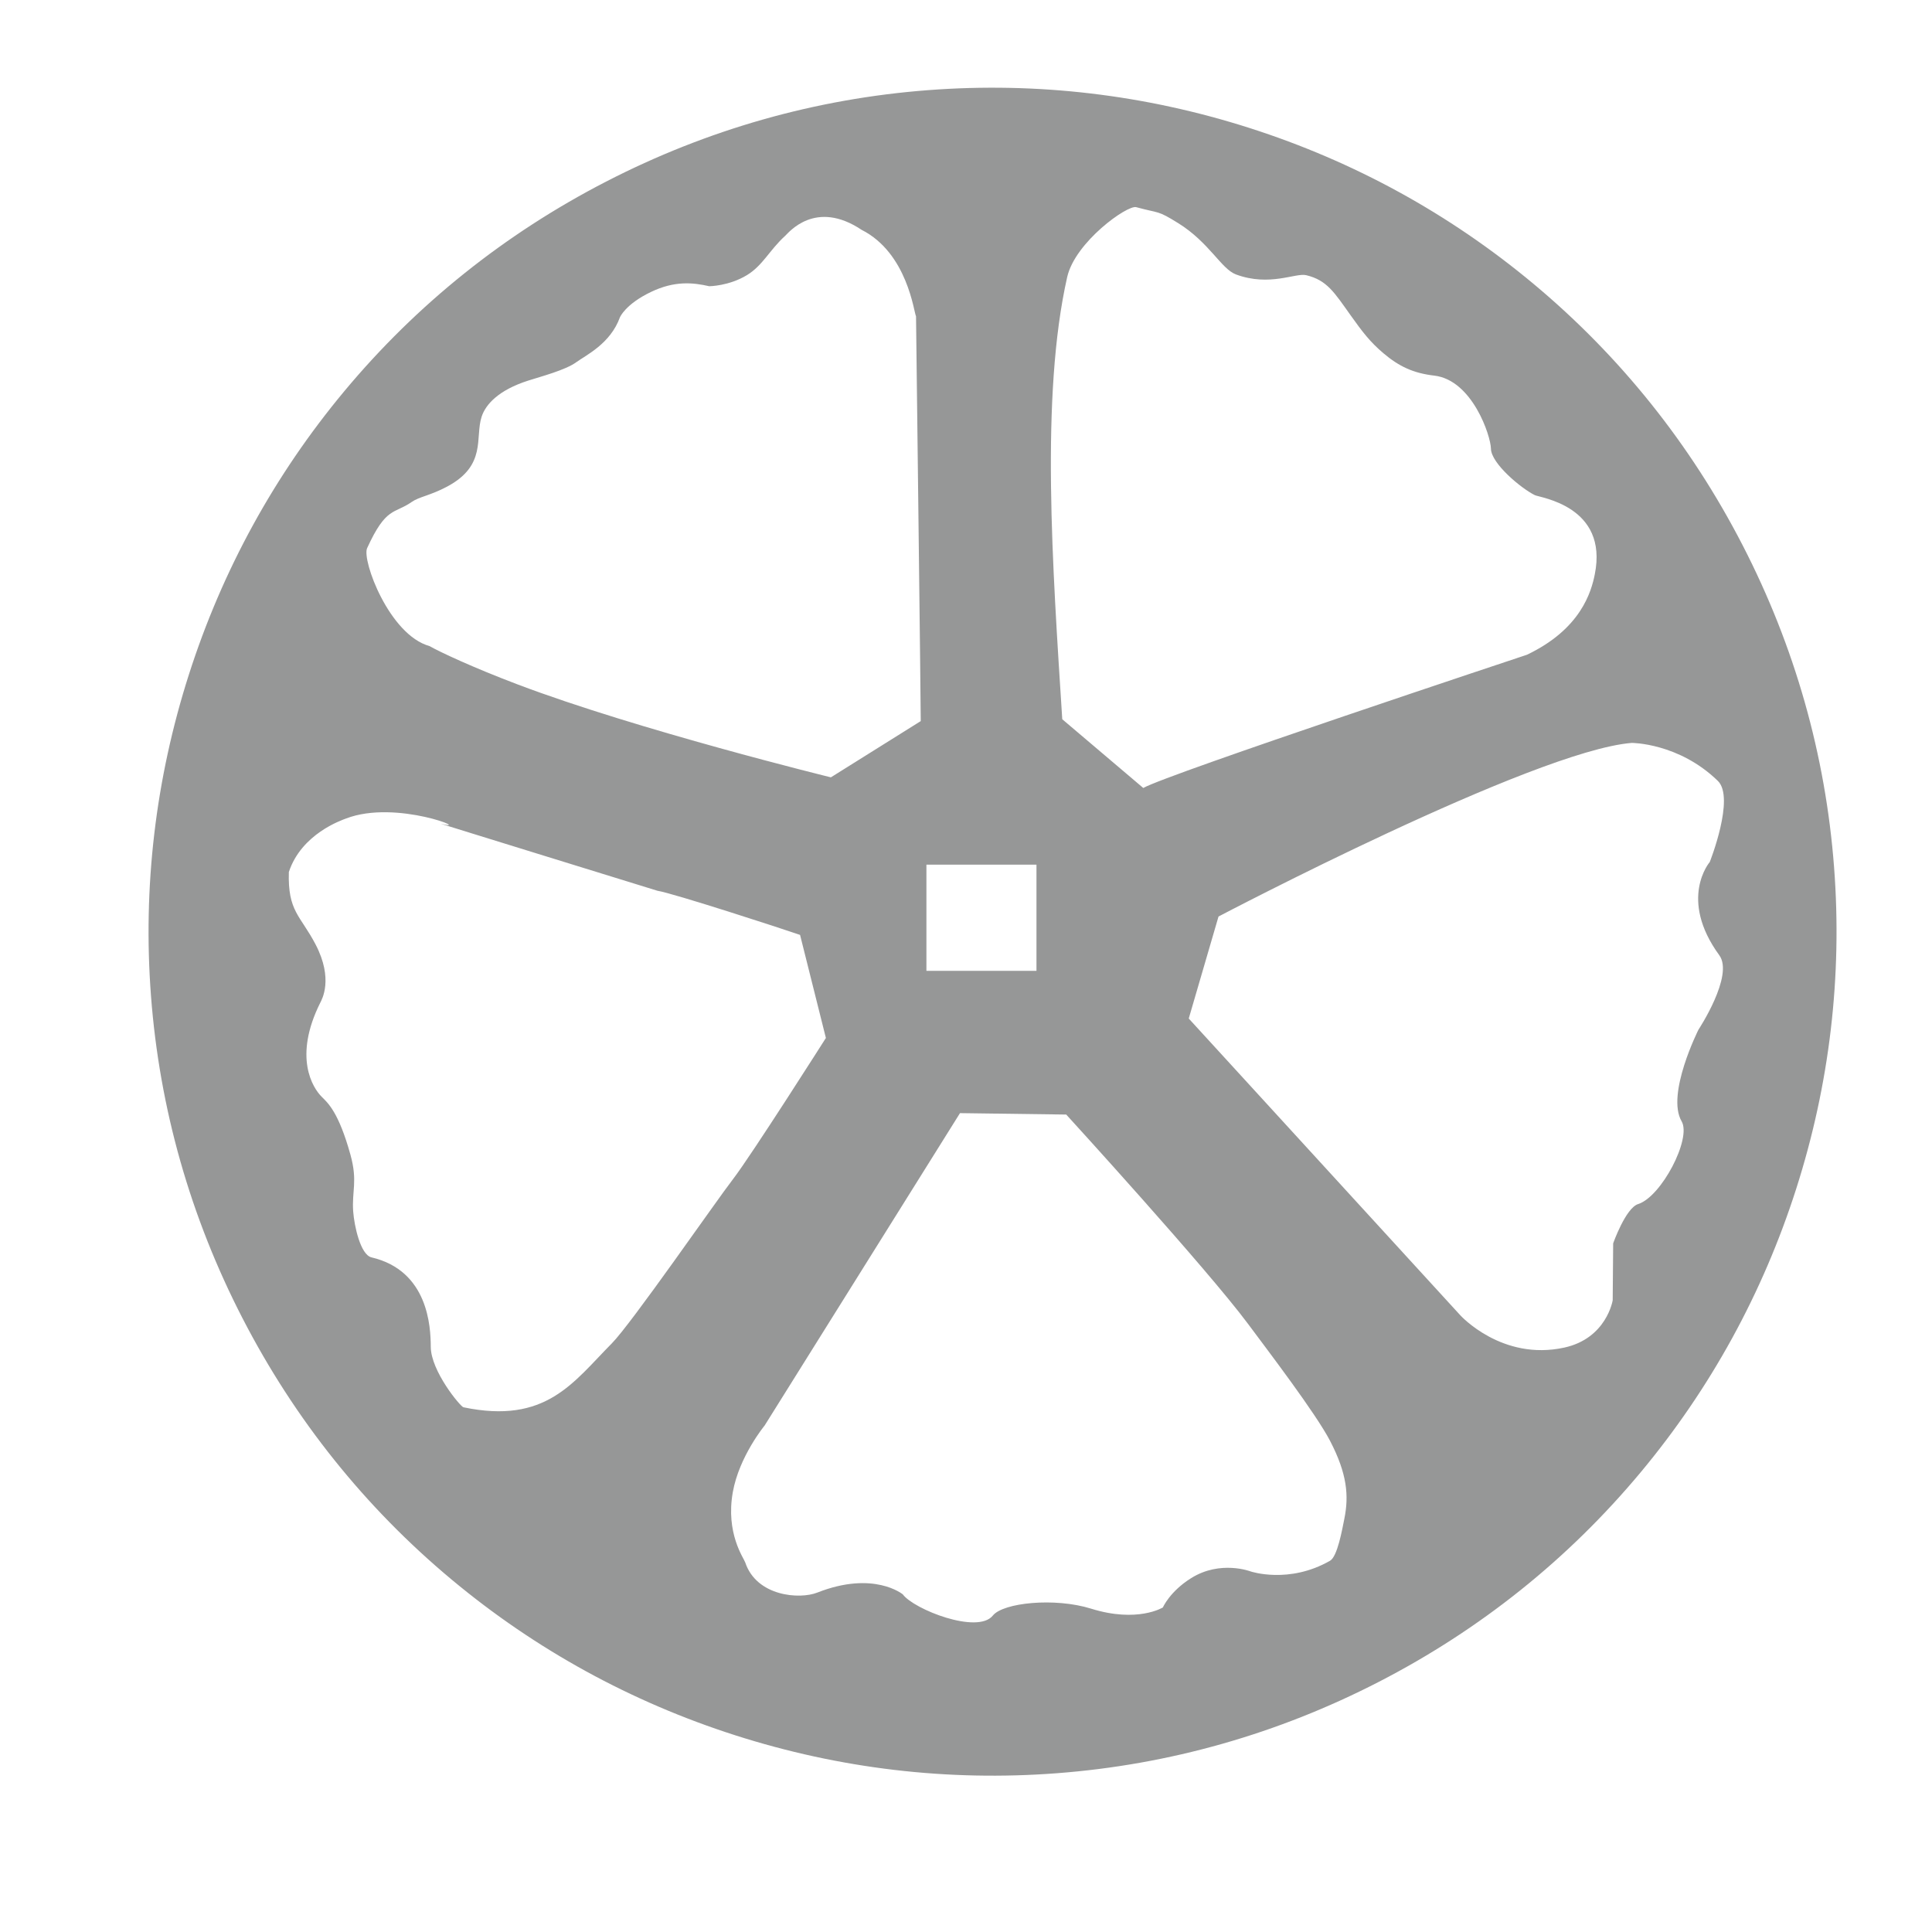 <?xml version="1.0" standalone="no"?><!DOCTYPE svg PUBLIC "-//W3C//DTD SVG 1.1//EN" "http://www.w3.org/Graphics/SVG/1.1/DTD/svg11.dtd"><svg t="1640914452196" class="icon" viewBox="0 0 1024 1024" version="1.1" xmlns="http://www.w3.org/2000/svg" p-id="4281" xmlns:xlink="http://www.w3.org/1999/xlink" width="200" height="200"><defs><style type="text/css"></style></defs><path d="M972.111 459.803c-4.526-59.693-20.844-117.173-48.501-170.844-27.655-53.666-64.993-100.313-110.979-138.642-44.417-37.022-94.988-64.767-150.312-82.463-55.323-17.698-112.609-24.454-170.267-20.084-59.695 4.524-117.174 20.842-170.842 48.498-53.668 27.655-100.317 64.995-138.645 110.983-37.021 44.418-64.766 94.991-82.461 150.315C82.41 412.888 75.655 470.173 80.026 527.832c4.526 59.694 20.843 117.171 48.497 170.837 27.657 53.671 64.997 100.319 110.983 138.648 44.417 37.022 94.988 64.766 150.311 82.462 55.322 17.694 112.607 24.449 170.264 20.076 59.694-4.527 117.173-20.845 170.842-48.501 53.669-27.655 100.316-64.994 138.645-110.979 37.023-44.415 64.768-94.985 82.464-150.307C969.726 574.745 976.482 517.46 972.111 459.803zM565.616 146.911c4.201-18.651 31.925-38.385 36.592-37.109 12.719 3.476 10.947 1.43 22.335 8.514 16.394 10.2 22.79 24.271 30.532 27.14 17.915 6.64 31.574-0.971 37.296 0.413 10.984 2.658 14.792 9.051 23.595 21.407 6.233 8.748 10.206 13.946 17.25 19.929 8.262 7.017 15.899 10.595 26.963 11.88 20.183 2.341 29.957 31.968 30.05 38.711 0.108 7.889 16.044 21.079 23.264 24.643 2.758 1.361 39.01 5.759 31.787 41.934-1.844 9.232-7.359 29.061-35.997 42.67 0 0-190.46 63.23-203.325 70.603l-42.939-36.434C557.856 300.154 551.413 209.96 565.616 146.911zM491.022 458.276l58.328 0 0 56.282-58.328 0L491.022 458.276zM194.577 290.547c10.143-22.252 14.387-18.012 23.664-24.518 3.904-2.738 9.741-3.347 18.636-8.064 21.291-11.287 14.764-26.044 18.398-37.117 2.104-6.411 8.829-14.049 24.693-19.124 6.694-2.142 19.708-5.565 25.396-9.696 5.318-3.862 18.091-9.788 23.21-23.837 0 0 2.812-6.929 16.526-13.487 12.428-5.943 22.112-4.989 30.8-2.999 0 0 10.414-0.067 19.974-5.875 8.442-5.13 11.912-13.211 20.258-20.819 1.897-1.729 16.049-19.519 40.515-3.203 24.397 12.337 27.732 43.912 28.866 45.841 0 0 2.601 213.497 2.502 214.544l-47.628 29.811c0 0-102.351-25.103-166.159-49.294-23.558-8.931-41.205-17.185-46.59-20.284C206.287 336.503 191.705 296.85 194.577 290.547zM245.639 745.886c-1.601-0.335-17.266-19.163-17.323-32.055-0.047-10.628-1.308-40.323-31.41-47.399-5.854-1.376-9.139-16.684-9.704-24.276-0.807-10.839 2.475-15.933-1.448-30.096-6.251-22.572-11.963-27.487-15.19-30.685-4.855-4.811-15.187-21.113-0.831-49.893 0.821-1.644 7.133-12.493-2.458-30.892-8.054-15.45-14.81-17.418-14.179-38.415 6.716-20.276 27.941-27.44 30.295-28.346 26.904-10.349 67.911 7.147 50.266 2.757-1.549-0.385 114.825 35.539 114.825 35.539 7.894 1.158 67.943 20.704 75.571 23.39l13.687 54.632c0 0-39.673 62.438-49.17 74.737-9.27 12.002-53.9 76.651-64.338 87.179C303.777 732.697 289.43 755.035 245.639 745.886zM712.532 804.993c-1.154 5.71-3.659 19.988-7.569 22.228-21.814 12.493-42.046 5.684-42.046 5.684s-16.031-6.187-31.574 3.529c-11.383 7.116-14.988 15.546-14.988 15.546s-13.409 8.331-38.057 0.639c-19.224-5.999-46.597-3.185-52.082 3.668-8.045 10.051-41.843-3.27-47.704-11.236 0 0-15.371-12.757-45.354-0.938-9.381 3.697-32.184 1.996-38.175-16.011-0.755-2.272-10.45-15.37-6.581-37.207 3.363-18.974 16.875-35.344 16.875-35.344l103.537-165.568 56.309 0.753c0 0 74.47 81.501 96.399 110.995 10.398 13.986 35.874 47.383 43.448 61.962C714.026 781.13 715.006 792.753 712.532 804.993zM900.216 545.762c0 0-17.267 34.289-8.917 48.572 5.356 9.163-10.739 39.952-23.046 43.843-6.625 2.095-13.241 20.817-13.241 20.817l-0.248 30.166c0 0-3.198 20.168-25.641 25.087-33.106 7.255-55.145-17.144-55.145-17.144L630.061 539.839l15.777-54.064c0 0 167.184-87.872 219.011-92.016 0 0 24.921-0.04 45.653 20.141 9.203 8.958-4.29 42.981-4.29 42.981s-16.783 19.476 5.057 49.427C919.147 517.107 900.216 545.762 900.216 545.762z" p-id="4282" fill="#969797"></path></svg>
